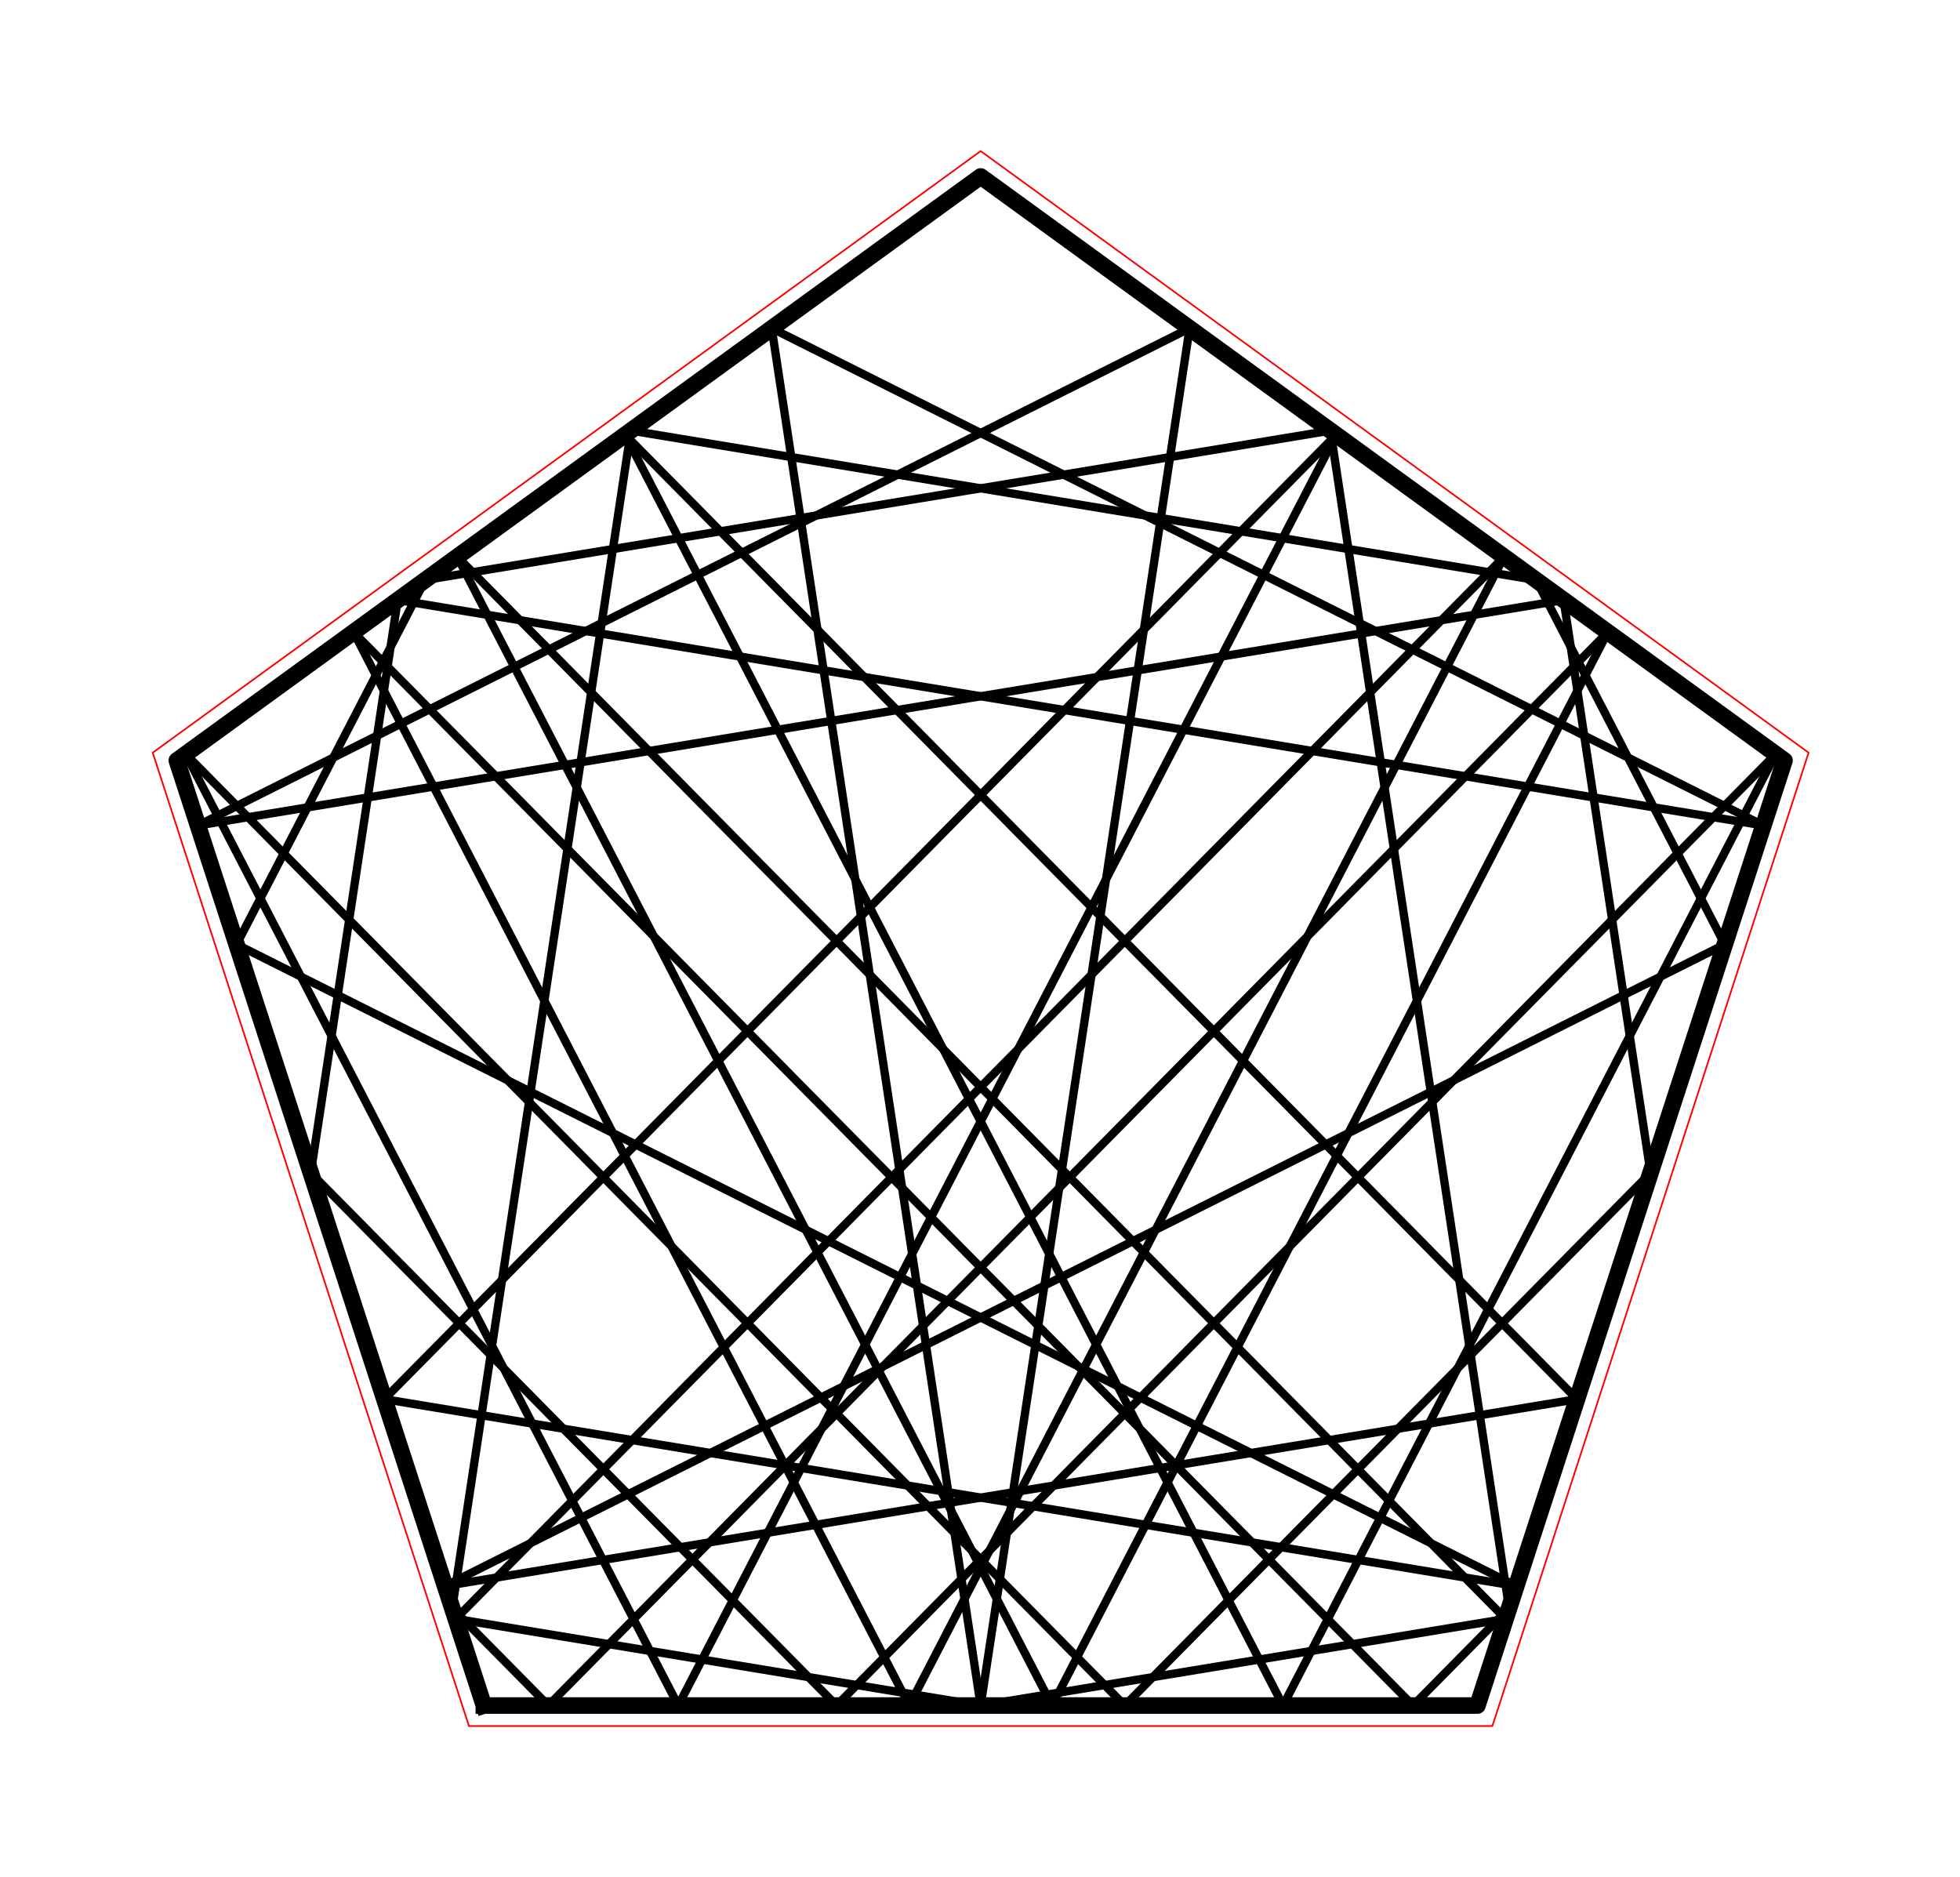 <?xml version="1.0" encoding="utf-8" standalone="no"?>
<!DOCTYPE svg PUBLIC "-//W3C//DTD SVG 1.1//EN"
  "http://www.w3.org/Graphics/SVG/1.1/DTD/svg11.dtd">
<!-- Created with matplotlib (http://matplotlib.org/) -->
<svg height="113pt" version="1.1" viewBox="0 0 118 113" width="118pt" xmlns="http://www.w3.org/2000/svg" xmlns:xlink="http://www.w3.org/1999/xlink">
 <defs>
  <style type="text/css">
*{stroke-linecap:butt;stroke-linejoin:round;stroke-miterlimit:100000;}
  </style>
 </defs>
 <g id="figure_1">
  <g id="patch_1">
   <path d="M 0 113.006 
L 118.08 113.006 
L 118.08 0 
L 0 0 
L 0 113.006 
z
" style="fill:none;"/>
  </g>
  <g id="axes_1">
   <g id="patch_2">
    <path d="M 7.2 105.806 
L 110.88 105.806 
L 110.88 7.2 
L 7.2 7.2 
L 7.2 105.806 
z
" style="fill:none;"/>
   </g>
   <g id="line2d_1">
    <path clip-path="url(#p687a1d2f1e)" d="M 59.04 102.674 
L 90.644 97.457 
" style="fill:none;stroke:#000000;stroke-linecap:square;stroke-width:0.5;"/>
   </g>
   <g id="line2d_2">
    <path clip-path="url(#p687a1d2f1e)" d="M 90.644 97.457 
L 27.53 33.516 
" style="fill:none;stroke:#000000;stroke-linecap:square;stroke-width:0.5;"/>
   </g>
   <g id="line2d_3">
    <path clip-path="url(#p687a1d2f1e)" d="M 27.53 33.516 
L 63.338 102.674 
" style="fill:none;stroke:#000000;stroke-linecap:square;stroke-width:0.5;"/>
   </g>
   <g id="line2d_4">
    <path clip-path="url(#p687a1d2f1e)" d="M 63.338 102.674 
L 96.795 38.054 
" style="fill:none;stroke:#000000;stroke-linecap:square;stroke-width:0.5;"/>
   </g>
   <g id="line2d_5">
    <path clip-path="url(#p687a1d2f1e)" d="M 96.795 38.054 
L 33.011 102.674 
" style="fill:none;stroke:#000000;stroke-linecap:square;stroke-width:0.5;"/>
   </g>
   <g id="line2d_6">
    <path clip-path="url(#p687a1d2f1e)" d="M 33.011 102.674 
L 27.227 96.814 
" style="fill:none;stroke:#000000;stroke-linecap:square;stroke-width:0.5;"/>
   </g>
   <g id="line2d_7">
    <path clip-path="url(#p687a1d2f1e)" d="M 27.227 96.814 
L 37.982 25.922 
" style="fill:none;stroke:#000000;stroke-linecap:square;stroke-width:0.5;"/>
   </g>
   <g id="line2d_8">
    <path clip-path="url(#p687a1d2f1e)" d="M 37.982 25.922 
L 92.48 34.918 
" style="fill:none;stroke:#000000;stroke-linecap:square;stroke-width:0.5;"/>
   </g>
   <g id="line2d_9">
    <path clip-path="url(#p687a1d2f1e)" d="M 92.48 34.918 
L 103.837 56.854 
" style="fill:none;stroke:#000000;stroke-linecap:square;stroke-width:0.5;"/>
   </g>
   <g id="line2d_10">
    <path clip-path="url(#p687a1d2f1e)" d="M 103.837 56.854 
L 26.793 95.48 
" style="fill:none;stroke:#000000;stroke-linecap:square;stroke-width:0.5;"/>
   </g>
   <g id="line2d_11">
    <path clip-path="url(#p687a1d2f1e)" d="M 26.793 95.48 
L 94.942 84.231 
" style="fill:none;stroke:#000000;stroke-linecap:square;stroke-width:0.5;"/>
   </g>
   <g id="line2d_12">
    <path clip-path="url(#p687a1d2f1e)" d="M 94.942 84.231 
L 37.636 26.174 
" style="fill:none;stroke:#000000;stroke-linecap:square;stroke-width:0.5;"/>
   </g>
   <g id="line2d_13">
    <path clip-path="url(#p687a1d2f1e)" d="M 37.636 26.174 
L 77.245 102.674 
" style="fill:none;stroke:#000000;stroke-linecap:square;stroke-width:0.5;"/>
   </g>
   <g id="line2d_14">
    <path clip-path="url(#p687a1d2f1e)" d="M 77.245 102.674 
L 106.901 45.396 
" style="fill:none;stroke:#000000;stroke-linecap:square;stroke-width:0.5;"/>
   </g>
   <g id="line2d_15">
    <path clip-path="url(#p687a1d2f1e)" d="M 106.901 45.396 
L 50.364 102.674 
" style="fill:none;stroke:#000000;stroke-linecap:square;stroke-width:0.5;"/>
   </g>
   <g id="line2d_16">
    <path clip-path="url(#p687a1d2f1e)" d="M 50.364 102.674 
L 18.711 70.607 
" style="fill:none;stroke:#000000;stroke-linecap:square;stroke-width:0.5;"/>
   </g>
   <g id="line2d_17">
    <path clip-path="url(#p687a1d2f1e)" d="M 18.711 70.607 
L 23.943 36.122 
" style="fill:none;stroke:#000000;stroke-linecap:square;stroke-width:0.5;"/>
   </g>
   <g id="line2d_18">
    <path clip-path="url(#p687a1d2f1e)" d="M 23.943 36.122 
L 106.164 49.694 
" style="fill:none;stroke:#000000;stroke-linecap:square;stroke-width:0.5;"/>
   </g>
   <g id="line2d_19">
    <path clip-path="url(#p687a1d2f1e)" d="M 106.164 49.694 
L 46.461 19.762 
" style="fill:none;stroke:#000000;stroke-linecap:square;stroke-width:0.5;"/>
   </g>
   <g id="line2d_20">
    <path clip-path="url(#p687a1d2f1e)" d="M 46.461 19.762 
L 59.04 102.674 
" style="fill:none;stroke:#000000;stroke-linecap:square;stroke-width:0.5;"/>
   </g>
   <g id="line2d_21">
    <path clip-path="url(#p687a1d2f1e)" d="M 59.04 102.674 
L 71.619 19.762 
" style="fill:none;stroke:#000000;stroke-linecap:square;stroke-width:0.5;"/>
   </g>
   <g id="line2d_22">
    <path clip-path="url(#p687a1d2f1e)" d="M 71.619 19.762 
L 11.916 49.694 
" style="fill:none;stroke:#000000;stroke-linecap:square;stroke-width:0.5;"/>
   </g>
   <g id="line2d_23">
    <path clip-path="url(#p687a1d2f1e)" d="M 11.916 49.694 
L 94.137 36.122 
" style="fill:none;stroke:#000000;stroke-linecap:square;stroke-width:0.5;"/>
   </g>
   <g id="line2d_24">
    <path clip-path="url(#p687a1d2f1e)" d="M 94.137 36.122 
L 99.369 70.607 
" style="fill:none;stroke:#000000;stroke-linecap:square;stroke-width:0.5;"/>
   </g>
   <g id="line2d_25">
    <path clip-path="url(#p687a1d2f1e)" d="M 99.369 70.607 
L 67.716 102.674 
" style="fill:none;stroke:#000000;stroke-linecap:square;stroke-width:0.5;"/>
   </g>
   <g id="line2d_26">
    <path clip-path="url(#p687a1d2f1e)" d="M 67.716 102.674 
L 11.179 45.396 
" style="fill:none;stroke:#000000;stroke-linecap:square;stroke-width:0.5;"/>
   </g>
   <g id="line2d_27">
    <path clip-path="url(#p687a1d2f1e)" d="M 11.179 45.396 
L 40.835 102.674 
" style="fill:none;stroke:#000000;stroke-linecap:square;stroke-width:0.5;"/>
   </g>
   <g id="line2d_28">
    <path clip-path="url(#p687a1d2f1e)" d="M 40.835 102.674 
L 80.444 26.174 
" style="fill:none;stroke:#000000;stroke-linecap:square;stroke-width:0.5;"/>
   </g>
   <g id="line2d_29">
    <path clip-path="url(#p687a1d2f1e)" d="M 80.444 26.174 
L 23.138 84.231 
" style="fill:none;stroke:#000000;stroke-linecap:square;stroke-width:0.5;"/>
   </g>
   <g id="line2d_30">
    <path clip-path="url(#p687a1d2f1e)" d="M 23.138 84.231 
L 91.287 95.48 
" style="fill:none;stroke:#000000;stroke-linecap:square;stroke-width:0.5;"/>
   </g>
   <g id="line2d_31">
    <path clip-path="url(#p687a1d2f1e)" d="M 91.287 95.48 
L 14.243 56.854 
" style="fill:none;stroke:#000000;stroke-linecap:square;stroke-width:0.5;"/>
   </g>
   <g id="line2d_32">
    <path clip-path="url(#p687a1d2f1e)" d="M 14.243 56.854 
L 25.6 34.918 
" style="fill:none;stroke:#000000;stroke-linecap:square;stroke-width:0.5;"/>
   </g>
   <g id="line2d_33">
    <path clip-path="url(#p687a1d2f1e)" d="M 25.6 34.918 
L 80.098 25.922 
" style="fill:none;stroke:#000000;stroke-linecap:square;stroke-width:0.5;"/>
   </g>
   <g id="line2d_34">
    <path clip-path="url(#p687a1d2f1e)" d="M 80.098 25.922 
L 90.853 96.814 
" style="fill:none;stroke:#000000;stroke-linecap:square;stroke-width:0.5;"/>
   </g>
   <g id="line2d_35">
    <path clip-path="url(#p687a1d2f1e)" d="M 90.853 96.814 
L 85.069 102.674 
" style="fill:none;stroke:#000000;stroke-linecap:square;stroke-width:0.5;"/>
   </g>
   <g id="line2d_36">
    <path clip-path="url(#p687a1d2f1e)" d="M 85.069 102.674 
L 21.285 38.054 
" style="fill:none;stroke:#000000;stroke-linecap:square;stroke-width:0.5;"/>
   </g>
   <g id="line2d_37">
    <path clip-path="url(#p687a1d2f1e)" d="M 21.285 38.054 
L 54.742 102.674 
" style="fill:none;stroke:#000000;stroke-linecap:square;stroke-width:0.5;"/>
   </g>
   <g id="line2d_38">
    <path clip-path="url(#p687a1d2f1e)" d="M 54.742 102.674 
L 90.55 33.516 
" style="fill:none;stroke:#000000;stroke-linecap:square;stroke-width:0.5;"/>
   </g>
   <g id="line2d_39">
    <path clip-path="url(#p687a1d2f1e)" d="M 90.55 33.516 
L 27.436 97.457 
" style="fill:none;stroke:#000000;stroke-linecap:square;stroke-width:0.5;"/>
   </g>
   <g id="line2d_40">
    <path clip-path="url(#p687a1d2f1e)" d="M 27.436 97.457 
L 59.04 102.674 
" style="fill:none;stroke:#000000;stroke-linecap:square;stroke-width:0.5;"/>
   </g>
   <g id="line2d_41">
    <path clip-path="url(#p687a1d2f1e)" d="M 29.131 102.674 
L 88.949 102.674 
L 107.434 45.783 
L 59.04 10.623 
L 10.646 45.783 
L 29.131 102.674 
" style="fill:none;stroke:#000000;stroke-linecap:square;"/>
   </g>
   <g id="line2d_42">
    <path clip-path="url(#p687a1d2f1e)" d="M 28.233 103.909 
L 89.847 103.909 
L 108.886 45.312 
L 59.04 9.096 
L 9.194 45.312 
L 28.233 103.909 
" style="fill:none;stroke:#ff0000;stroke-linecap:square;stroke-width:0.1;"/>
   </g>
   <g id="matplotlib.axis_1"/>
   <g id="matplotlib.axis_2"/>
  </g>
 </g>
 <defs>
  <clipPath id="p687a1d2f1e">
   <rect height="98.606" width="103.68" x="7.2" y="7.2"/>
  </clipPath>
 </defs>
</svg>
